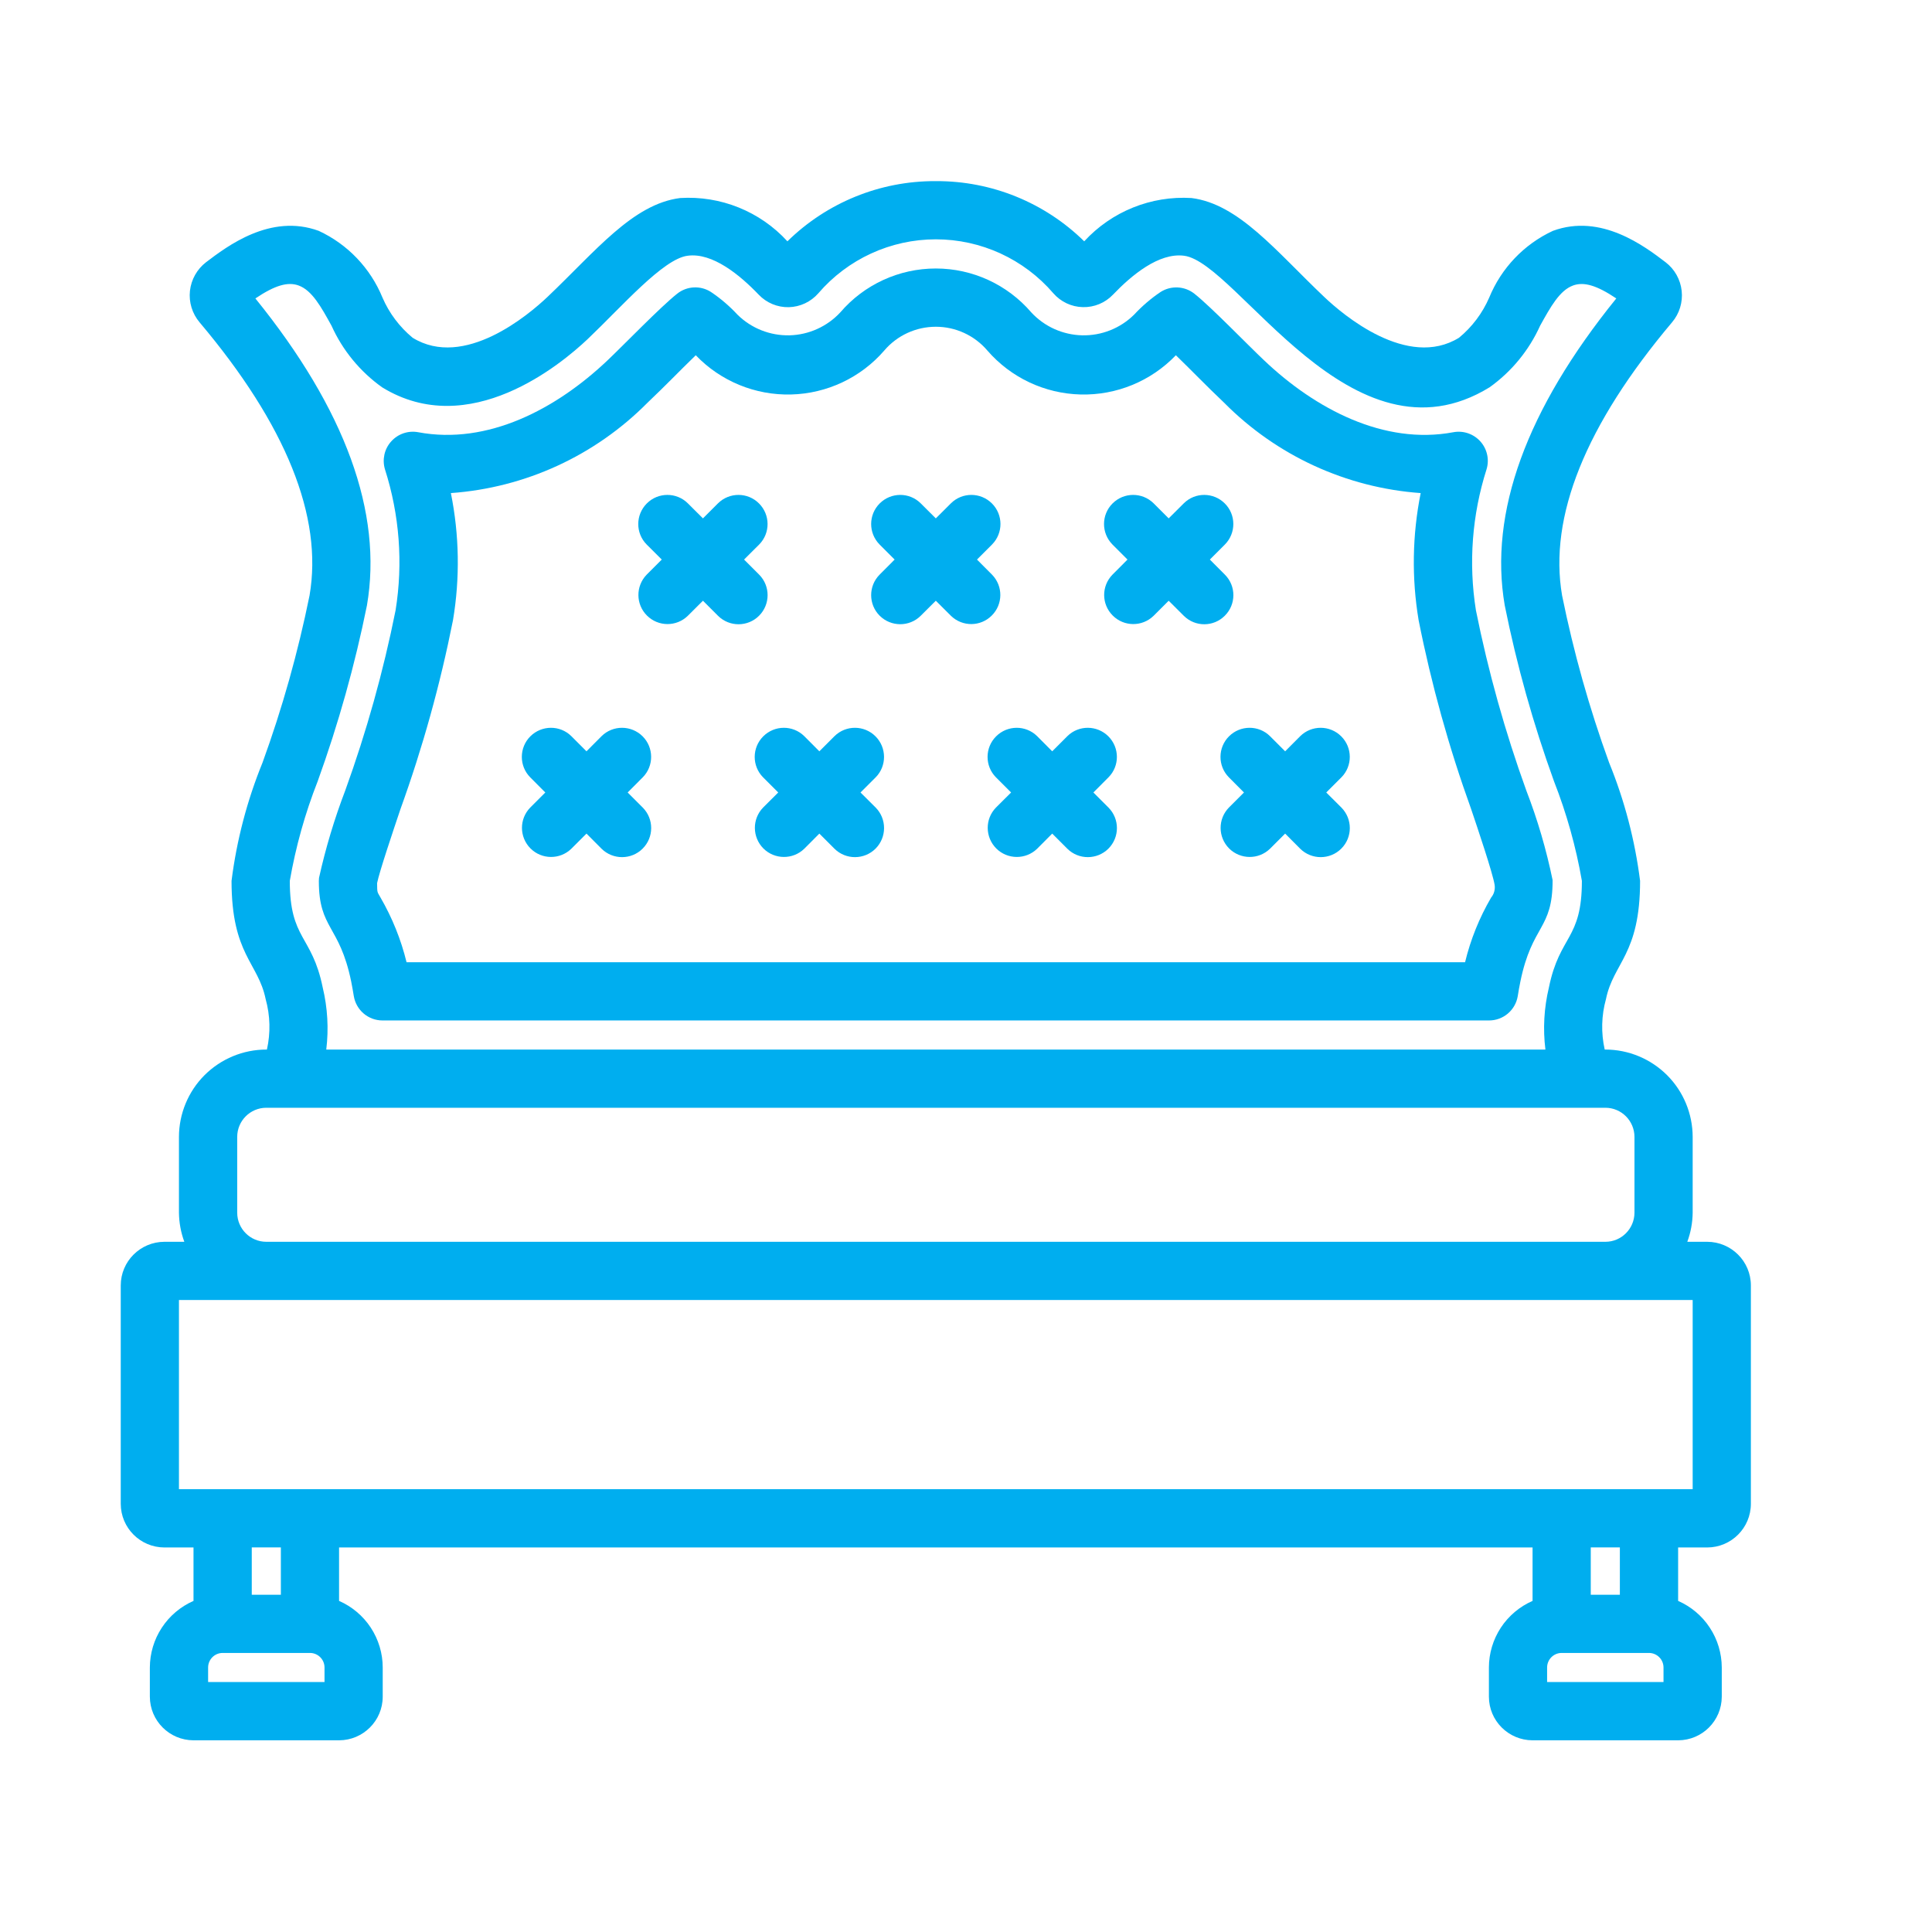 <svg width="32" height="32" viewBox="0 0 32 32" fill="none" xmlns="http://www.w3.org/2000/svg">
<path d="M28.277 20.568H27.947C28.004 20.414 28.034 20.251 28.036 20.086V18.83C28.035 18.447 27.883 18.079 27.612 17.808C27.34 17.537 26.973 17.384 26.589 17.384H26.579C26.517 17.108 26.524 16.821 26.6 16.548C26.724 15.941 27.165 15.813 27.165 14.59C27.08 13.918 26.908 13.259 26.652 12.632C26.324 11.73 26.064 10.804 25.873 9.863C25.649 8.559 26.262 7.037 27.694 5.339C27.817 5.194 27.874 5.006 27.854 4.819C27.834 4.631 27.738 4.459 27.588 4.344C27.241 4.08 26.519 3.529 25.72 3.824C25.242 4.046 24.866 4.441 24.666 4.929C24.554 5.187 24.383 5.415 24.166 5.594C23.311 6.121 22.241 5.211 21.934 4.919C21.135 4.161 20.521 3.38 19.736 3.28C19.066 3.239 18.413 3.502 17.958 3.997C17.305 3.355 16.424 2.997 15.508 3H15.492C14.576 2.997 13.696 3.355 13.042 3.997C12.589 3.501 11.935 3.238 11.265 3.28C10.479 3.38 9.865 4.161 9.067 4.919C8.759 5.211 7.688 6.121 6.834 5.594H6.834C6.618 5.415 6.446 5.187 6.335 4.929C6.135 4.441 5.758 4.046 5.28 3.824C4.48 3.53 3.76 4.08 3.412 4.344H3.412C3.263 4.459 3.167 4.63 3.146 4.818C3.126 5.005 3.183 5.193 3.305 5.338C4.738 7.037 5.352 8.559 5.127 9.863C4.936 10.804 4.676 11.73 4.348 12.632C4.092 13.26 3.92 13.918 3.835 14.59C3.835 15.813 4.276 15.941 4.4 16.548C4.476 16.821 4.483 17.108 4.421 17.384H4.411C4.027 17.384 3.66 17.537 3.388 17.808C3.117 18.079 2.965 18.447 2.964 18.83V20.086C2.966 20.251 2.996 20.414 3.053 20.568H2.723C2.324 20.569 2 20.892 2 21.291V24.907C2 25.307 2.324 25.63 2.723 25.631H3.205V26.516C2.991 26.61 2.808 26.764 2.68 26.96C2.551 27.156 2.483 27.385 2.482 27.619V28.102C2.483 28.501 2.806 28.824 3.205 28.825H5.616C6.015 28.824 6.339 28.501 6.339 28.102V27.619C6.339 27.385 6.27 27.156 6.142 26.96C6.013 26.764 5.831 26.61 5.616 26.516V25.631H25.384V26.516C25.169 26.61 24.987 26.764 24.858 26.96C24.73 27.156 24.661 27.385 24.661 27.619V28.102C24.661 28.501 24.985 28.824 25.384 28.825H27.795C28.194 28.824 28.517 28.501 28.518 28.102V27.619C28.517 27.385 28.449 27.156 28.32 26.96C28.192 26.764 28.009 26.61 27.795 26.516V25.631H28.277C28.676 25.63 29 25.307 29 24.907V21.291C29 20.892 28.676 20.569 28.277 20.568L28.277 20.568ZM5.345 16.355C5.167 15.482 4.8 15.569 4.8 14.59V14.59C4.898 14.026 5.052 13.473 5.262 12.94C5.605 11.99 5.878 11.016 6.078 10.026C6.341 8.492 5.72 6.784 4.23 4.943C4.557 4.723 4.769 4.664 4.947 4.729C5.168 4.81 5.318 5.081 5.491 5.395H5.491C5.675 5.803 5.964 6.155 6.329 6.415C7.772 7.303 9.296 6.03 9.731 5.619C10.302 5.076 10.983 4.288 11.388 4.236C11.801 4.179 12.257 4.557 12.566 4.88H12.566C12.695 5.016 12.876 5.092 13.065 5.088C13.253 5.083 13.43 5 13.554 4.858C14.041 4.291 14.752 3.964 15.5 3.964C16.248 3.964 16.959 4.29 17.447 4.858C17.57 4.999 17.747 5.083 17.935 5.087C18.123 5.092 18.304 5.017 18.434 4.881C18.743 4.558 19.195 4.181 19.613 4.236C20.497 4.35 22.389 7.818 24.672 6.415C25.036 6.155 25.325 5.803 25.509 5.395C25.683 5.081 25.833 4.81 26.054 4.729C26.231 4.664 26.443 4.723 26.771 4.943C25.281 6.783 24.659 8.492 24.923 10.026H24.923C25.122 11.016 25.395 11.99 25.739 12.94C25.948 13.473 26.103 14.026 26.201 14.59C26.201 15.57 25.833 15.483 25.655 16.355V16.355C25.574 16.692 25.554 17.04 25.597 17.384H5.404C5.446 17.04 5.426 16.692 5.345 16.355L5.345 16.355ZM3.929 20.086V18.83C3.929 18.564 4.145 18.348 4.411 18.348H26.59C26.856 18.348 27.071 18.564 27.072 18.83V20.086C27.071 20.352 26.856 20.568 26.59 20.568H4.411C4.145 20.568 3.929 20.352 3.929 20.086V20.086ZM5.375 27.86H3.447V27.619C3.447 27.486 3.555 27.378 3.688 27.378H5.134C5.267 27.378 5.375 27.486 5.375 27.619V27.86ZM4.652 26.414H4.17V25.63H4.652V26.414ZM27.553 27.86H25.625V27.619C25.625 27.486 25.733 27.378 25.866 27.378H27.312C27.445 27.378 27.553 27.486 27.553 27.619V27.86ZM26.83 26.414H26.348V25.63H26.83V26.414ZM28.036 24.666H2.964V21.532H28.036V24.666Z" fill="#00AEEF"/>
<path d="M24.663 16.902H6.336C6.1 16.902 5.899 16.732 5.86 16.498C5.848 16.421 5.833 16.341 5.817 16.258C5.623 15.313 5.281 15.394 5.281 14.591V14.591C5.281 14.574 5.282 14.557 5.284 14.54C5.393 14.048 5.538 13.565 5.718 13.094C6.07 12.121 6.349 11.123 6.552 10.109C6.678 9.327 6.617 8.527 6.376 7.773C6.328 7.612 6.366 7.437 6.479 7.312C6.591 7.186 6.761 7.128 6.927 7.159C8.078 7.374 9.212 6.775 10.061 5.97C10.341 5.704 10.941 5.082 11.217 4.864H11.217C11.378 4.736 11.604 4.725 11.777 4.837C11.938 4.945 12.085 5.072 12.217 5.214C12.446 5.439 12.756 5.561 13.076 5.554C13.396 5.546 13.7 5.409 13.918 5.174C14.314 4.712 14.892 4.447 15.5 4.447C16.108 4.447 16.685 4.713 17.081 5.174C17.299 5.41 17.603 5.546 17.924 5.554C18.245 5.561 18.555 5.438 18.783 5.213C18.915 5.071 19.062 4.944 19.223 4.836C19.396 4.726 19.621 4.737 19.782 4.864C20.058 5.082 20.657 5.704 20.938 5.969C21.784 6.772 22.921 7.375 24.072 7.159C24.237 7.128 24.407 7.186 24.52 7.312C24.632 7.437 24.671 7.612 24.622 7.773C24.382 8.527 24.321 9.327 24.446 10.109C24.65 11.124 24.929 12.122 25.281 13.095C25.467 13.576 25.612 14.072 25.716 14.577C25.718 15.404 25.377 15.306 25.182 16.259C25.165 16.34 25.151 16.421 25.139 16.498C25.1 16.732 24.899 16.902 24.663 16.902L24.663 16.902ZM6.734 15.938H24.266C24.357 15.562 24.502 15.202 24.697 14.868C24.747 14.808 24.768 14.729 24.755 14.652C24.722 14.455 24.475 13.721 24.367 13.402C23.999 12.382 23.708 11.336 23.497 10.273C23.38 9.575 23.392 8.861 23.531 8.167C22.3 8.079 21.143 7.547 20.274 6.669C19.96 6.371 19.764 6.163 19.476 5.884C19.065 6.313 18.492 6.549 17.898 6.534C17.303 6.519 16.743 6.255 16.354 5.806C16.141 5.556 15.829 5.412 15.501 5.412C15.172 5.412 14.86 5.555 14.647 5.805C14.258 6.255 13.697 6.519 13.103 6.534C12.508 6.549 11.935 6.313 11.524 5.884C11.236 6.163 11.04 6.371 10.726 6.669C9.857 7.547 8.7 8.079 7.468 8.167C7.608 8.861 7.62 9.574 7.503 10.272C7.292 11.335 7.001 12.382 6.633 13.401C6.518 13.743 6.283 14.439 6.246 14.627C6.248 14.795 6.246 14.765 6.303 14.867C6.497 15.202 6.642 15.562 6.734 15.938L6.734 15.938Z" fill="#00AEEF"/>
<path d="M16.432 9.519C16.616 9.708 16.614 10.009 16.427 10.195C16.241 10.382 15.94 10.384 15.751 10.2L15.5 9.95L15.249 10.2C15.061 10.386 14.758 10.385 14.57 10.198C14.383 10.011 14.382 9.707 14.568 9.519L14.818 9.268L14.568 9.018C14.382 8.829 14.383 8.526 14.57 8.339C14.758 8.151 15.061 8.15 15.249 8.336L15.5 8.586L15.751 8.336C15.939 8.15 16.242 8.151 16.43 8.339C16.617 8.526 16.618 8.829 16.432 9.018L16.182 9.268L16.432 9.519Z" fill="#00AEEF"/>
<path d="M20.289 9.519C20.476 9.707 20.475 10.011 20.287 10.198C20.1 10.386 19.796 10.387 19.608 10.2L19.357 9.95L19.107 10.2C18.918 10.384 18.616 10.382 18.43 10.195C18.243 10.009 18.241 9.708 18.425 9.519L18.675 9.268L18.425 9.018C18.239 8.829 18.24 8.526 18.427 8.339C18.615 8.151 18.918 8.15 19.107 8.336L19.357 8.586L19.608 8.336C19.796 8.15 20.099 8.151 20.287 8.339C20.474 8.526 20.475 8.829 20.289 9.018L20.039 9.268L20.289 9.519Z" fill="#00AEEF"/>
<path d="M12.575 9.519C12.761 9.707 12.76 10.011 12.573 10.198C12.386 10.386 12.082 10.387 11.893 10.2L11.643 9.95L11.392 10.2C11.203 10.384 10.902 10.382 10.715 10.195C10.529 10.009 10.527 9.708 10.71 9.519L10.961 9.268L10.71 9.018C10.524 8.829 10.526 8.526 10.713 8.339C10.9 8.151 11.204 8.15 11.392 8.336L11.643 8.586L11.893 8.336C12.082 8.15 12.385 8.151 12.572 8.339C12.759 8.526 12.761 8.829 12.575 9.018L12.324 9.268L12.575 9.519Z" fill="#00AEEF"/>
<path d="M14.504 13.376C14.69 13.565 14.689 13.868 14.502 14.056C14.314 14.243 14.011 14.244 13.822 14.058L13.571 13.807L13.321 14.058C13.132 14.241 12.831 14.239 12.644 14.053C12.458 13.866 12.456 13.565 12.639 13.376L12.89 13.126L12.639 12.875C12.453 12.687 12.454 12.383 12.642 12.196C12.829 12.009 13.132 12.007 13.321 12.193L13.571 12.444L13.822 12.193C14.011 12.007 14.314 12.009 14.501 12.196C14.688 12.383 14.69 12.687 14.504 12.875L14.253 13.126L14.504 13.376Z" fill="#00AEEF"/>
<path d="M18.36 13.376C18.547 13.565 18.546 13.868 18.359 14.056C18.171 14.243 17.867 14.244 17.679 14.058L17.428 13.807L17.178 14.058C16.989 14.241 16.687 14.239 16.501 14.053C16.315 13.866 16.312 13.565 16.496 13.376L16.747 13.126L16.496 12.875C16.31 12.687 16.311 12.383 16.499 12.196C16.686 12.009 16.989 12.007 17.178 12.193L17.428 12.444L17.679 12.193C17.867 12.007 18.171 12.009 18.358 12.196C18.545 12.383 18.547 12.687 18.36 12.875L18.11 13.126L18.36 13.376Z" fill="#00AEEF"/>
<path d="M22.218 13.376C22.404 13.565 22.404 13.868 22.216 14.056C22.029 14.243 21.725 14.244 21.536 14.058L21.286 13.807L21.035 14.058C20.846 14.241 20.545 14.239 20.358 14.053C20.172 13.866 20.17 13.565 20.354 13.376L20.604 13.126L20.354 12.875C20.168 12.687 20.169 12.383 20.356 12.196C20.543 12.009 20.847 12.007 21.035 12.193L21.286 12.444L21.536 12.193C21.725 12.007 22.028 12.009 22.215 12.196C22.403 12.383 22.404 12.687 22.218 12.875L21.967 13.126L22.218 13.376Z" fill="#00AEEF"/>
<path d="M10.646 13.376C10.833 13.565 10.832 13.868 10.644 14.056C10.457 14.243 10.153 14.244 9.964 14.058L9.714 13.807L9.463 14.058C9.274 14.241 8.973 14.239 8.787 14.053C8.6 13.866 8.598 13.565 8.782 13.376L9.032 13.126L8.782 12.875C8.596 12.687 8.597 12.383 8.784 12.196C8.972 12.009 9.275 12.007 9.463 12.193L9.714 12.444L9.964 12.193C10.153 12.007 10.456 12.009 10.644 12.196C10.831 12.383 10.832 12.687 10.646 12.875L10.396 13.126L10.646 13.376Z" fill="#00AEEF"/>
</svg>
